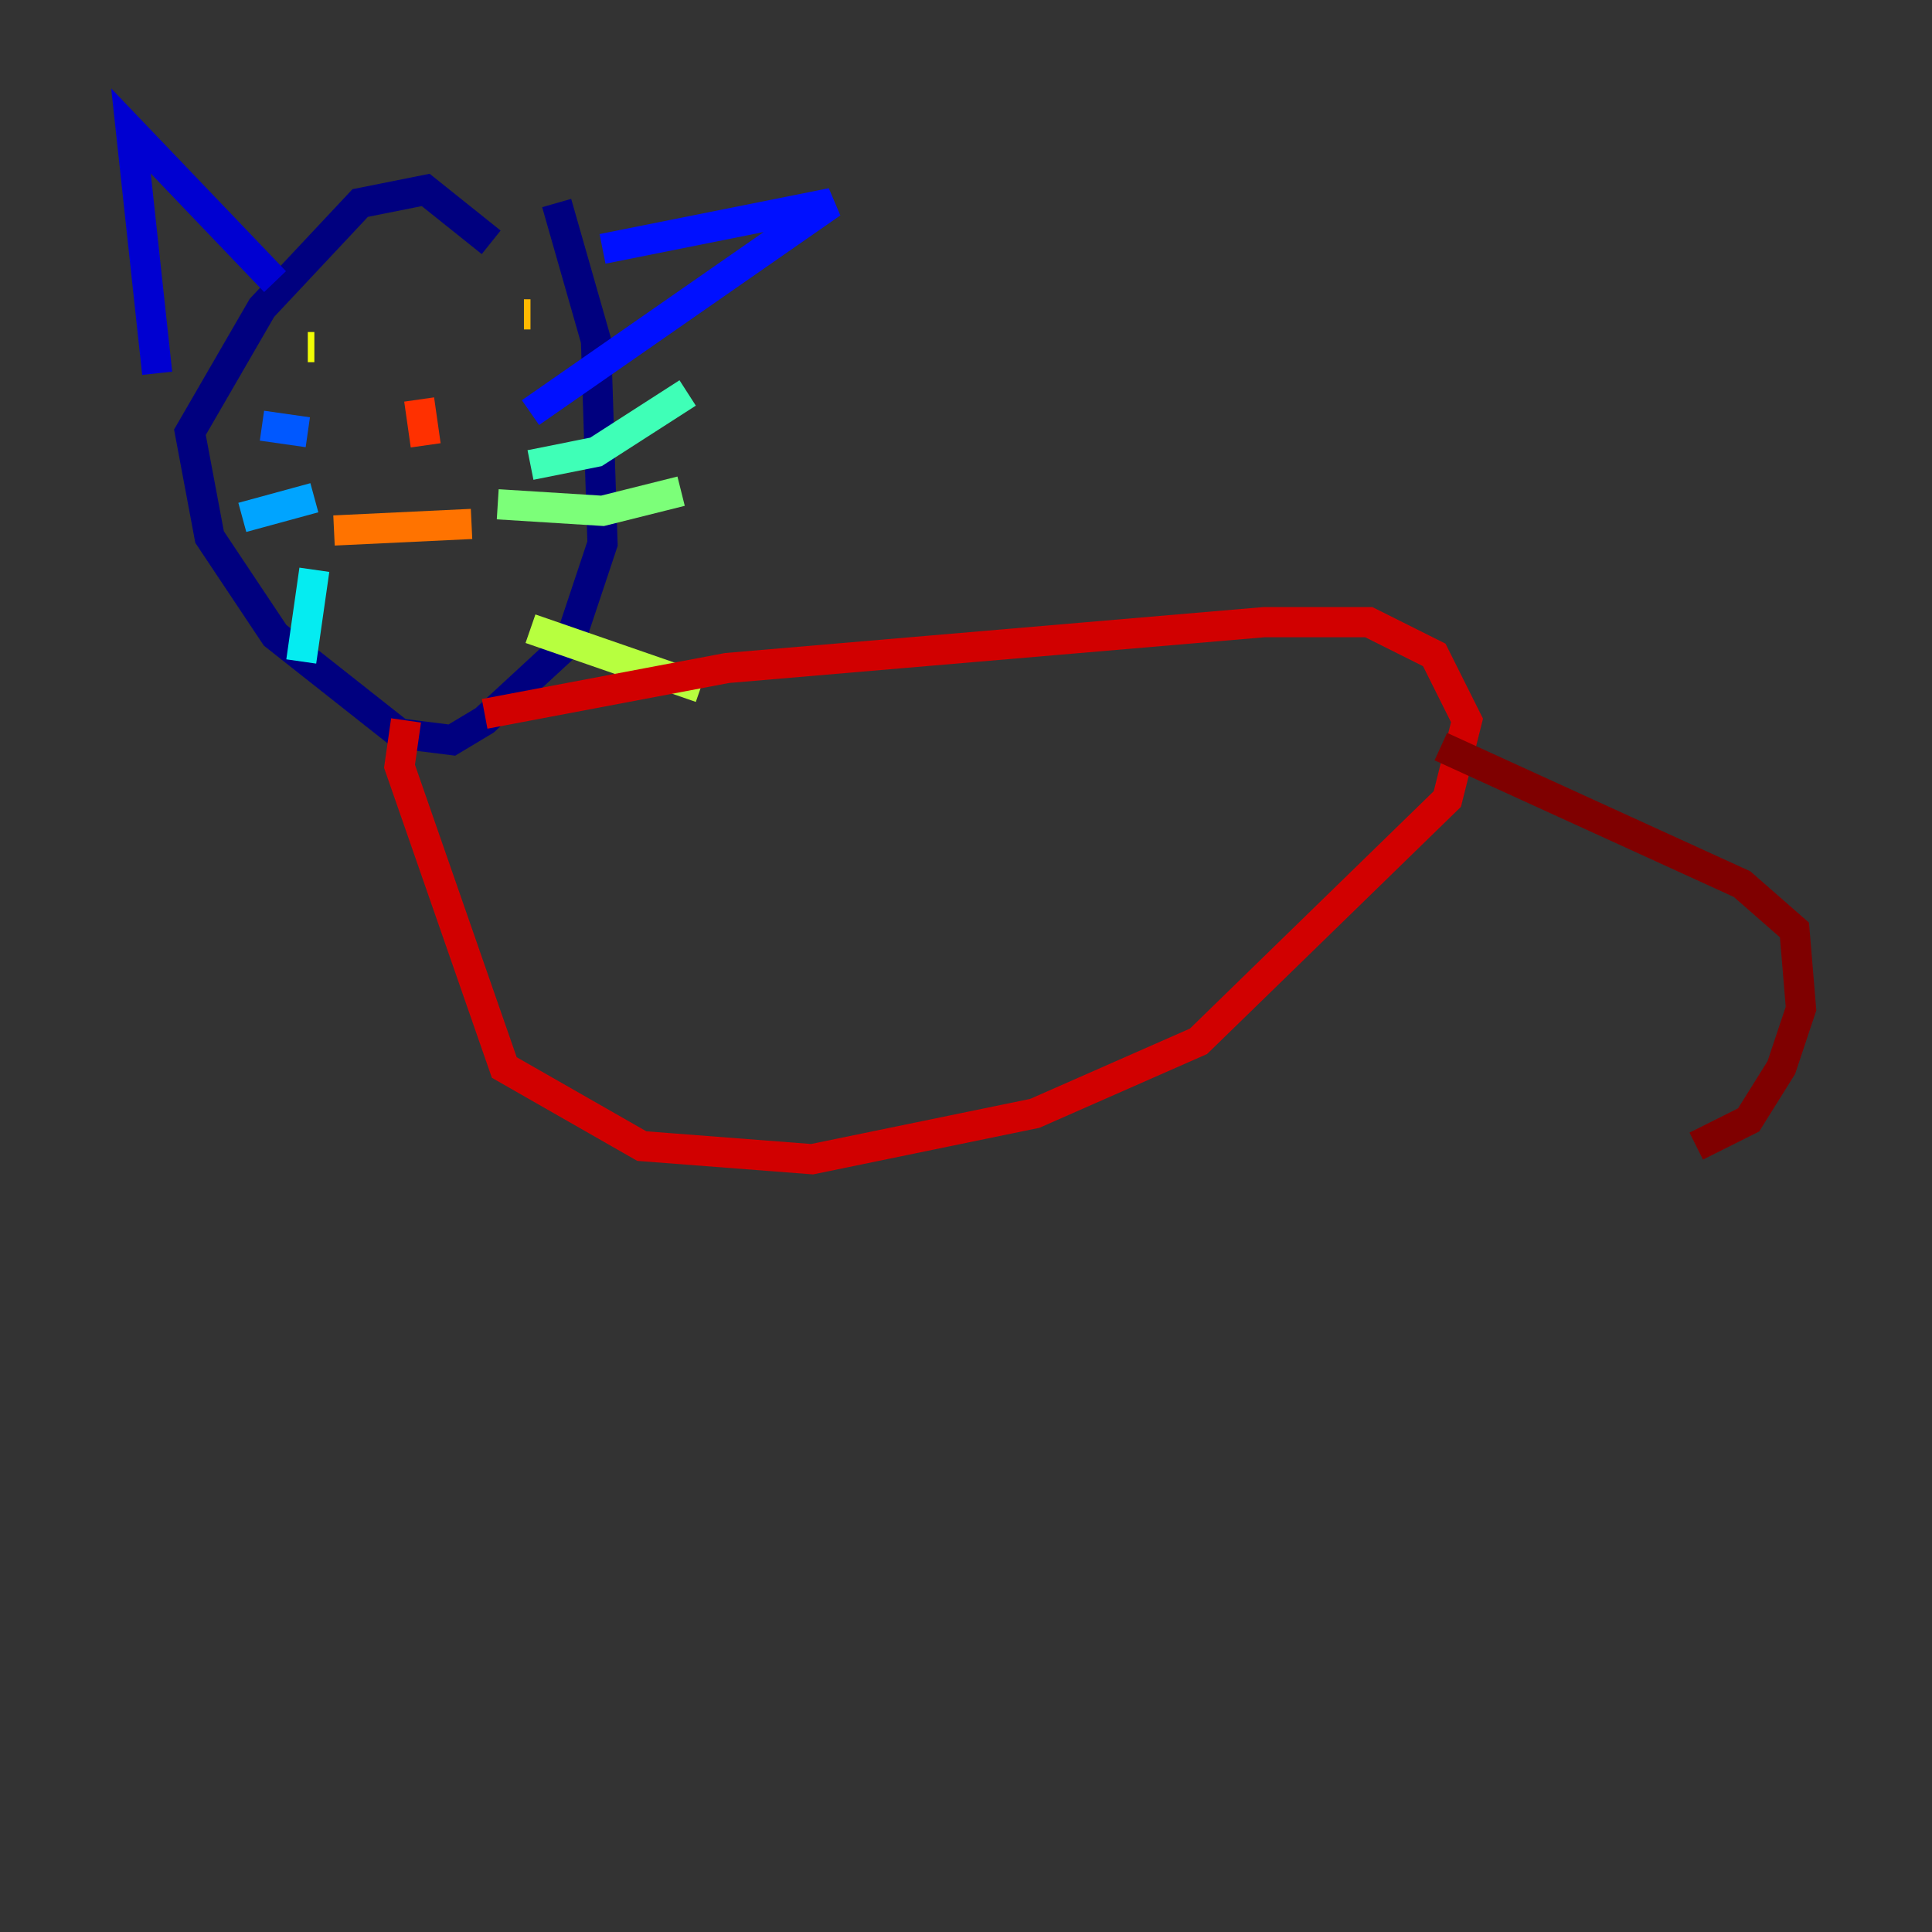 <?xml version="1.0" encoding="utf-8" ?>
<svg baseProfile="tiny" height="128" version="1.2" viewBox="0,0,128,128" width="128" xmlns="http://www.w3.org/2000/svg" xmlns:ev="http://www.w3.org/2001/xml-events" xmlns:xlink="http://www.w3.org/1999/xlink"><rect x="0" y="0" width="128" height="128" fill="#333333" stroke="none"/><defs /><polyline fill="none" points="32.542,16.054 28.203,12.583 23.864,13.451 17.356,20.393 12.583,28.637 13.885,35.58 18.224,42.088 26.468,48.597 29.939,49.031 32.108,47.729 37.749,42.522 39.919,36.014 39.485,22.563 36.881,13.451" stroke="#00007f" stroke-width="2" /><polyline fill="none" points="10.414,24.732 8.678,8.678 18.224,18.658" stroke="#0000d1" stroke-width="2" /><polyline fill="none" points="39.919,16.488 55.105,13.451 35.146,27.336" stroke="#0010ff" stroke-width="2" /><polyline fill="none" points="20.393,28.637 17.356,28.203" stroke="#0058ff" stroke-width="2" /><polyline fill="none" points="20.827,32.976 16.054,34.278" stroke="#00a4ff" stroke-width="2" /><polyline fill="none" points="20.827,37.749 19.959,43.824" stroke="#05ecf1" stroke-width="2" /><polyline fill="none" points="35.146,30.807 39.485,29.939 45.559,26.034" stroke="#3fffb7" stroke-width="2" /><polyline fill="none" points="32.976,33.41 39.919,33.844 45.125,32.542" stroke="#7cff79" stroke-width="2" /><polyline fill="none" points="35.146,41.654 46.427,45.559" stroke="#b7ff3f" stroke-width="2" /><polyline fill="none" points="20.393,22.997 20.827,22.997" stroke="#f1fc05" stroke-width="2" /><polyline fill="none" points="35.146,20.827 34.712,20.827" stroke="#ffb900" stroke-width="2" /><polyline fill="none" points="22.129,35.146 31.241,34.712" stroke="#ff7300" stroke-width="2" /><polyline fill="none" points="27.77,26.468 28.203,29.505" stroke="#ff3000" stroke-width="2" /><polyline fill="none" points="26.902,47.729 26.468,50.766 33.41,70.725 42.522,75.932 53.803,76.8 68.556,73.763 79.403,68.99 95.891,52.936 97.193,47.729 95.024,43.39 90.685,41.22 83.742,41.22 48.163,44.258 32.108,47.295" stroke="#d10000" stroke-width="2" /><polyline fill="none" points="95.458,49.464 115.417,58.576 118.888,61.614 119.322,66.82 118.02,70.725 115.851,74.197 112.38,75.932" stroke="#7f0000" stroke-width="2" /></svg>